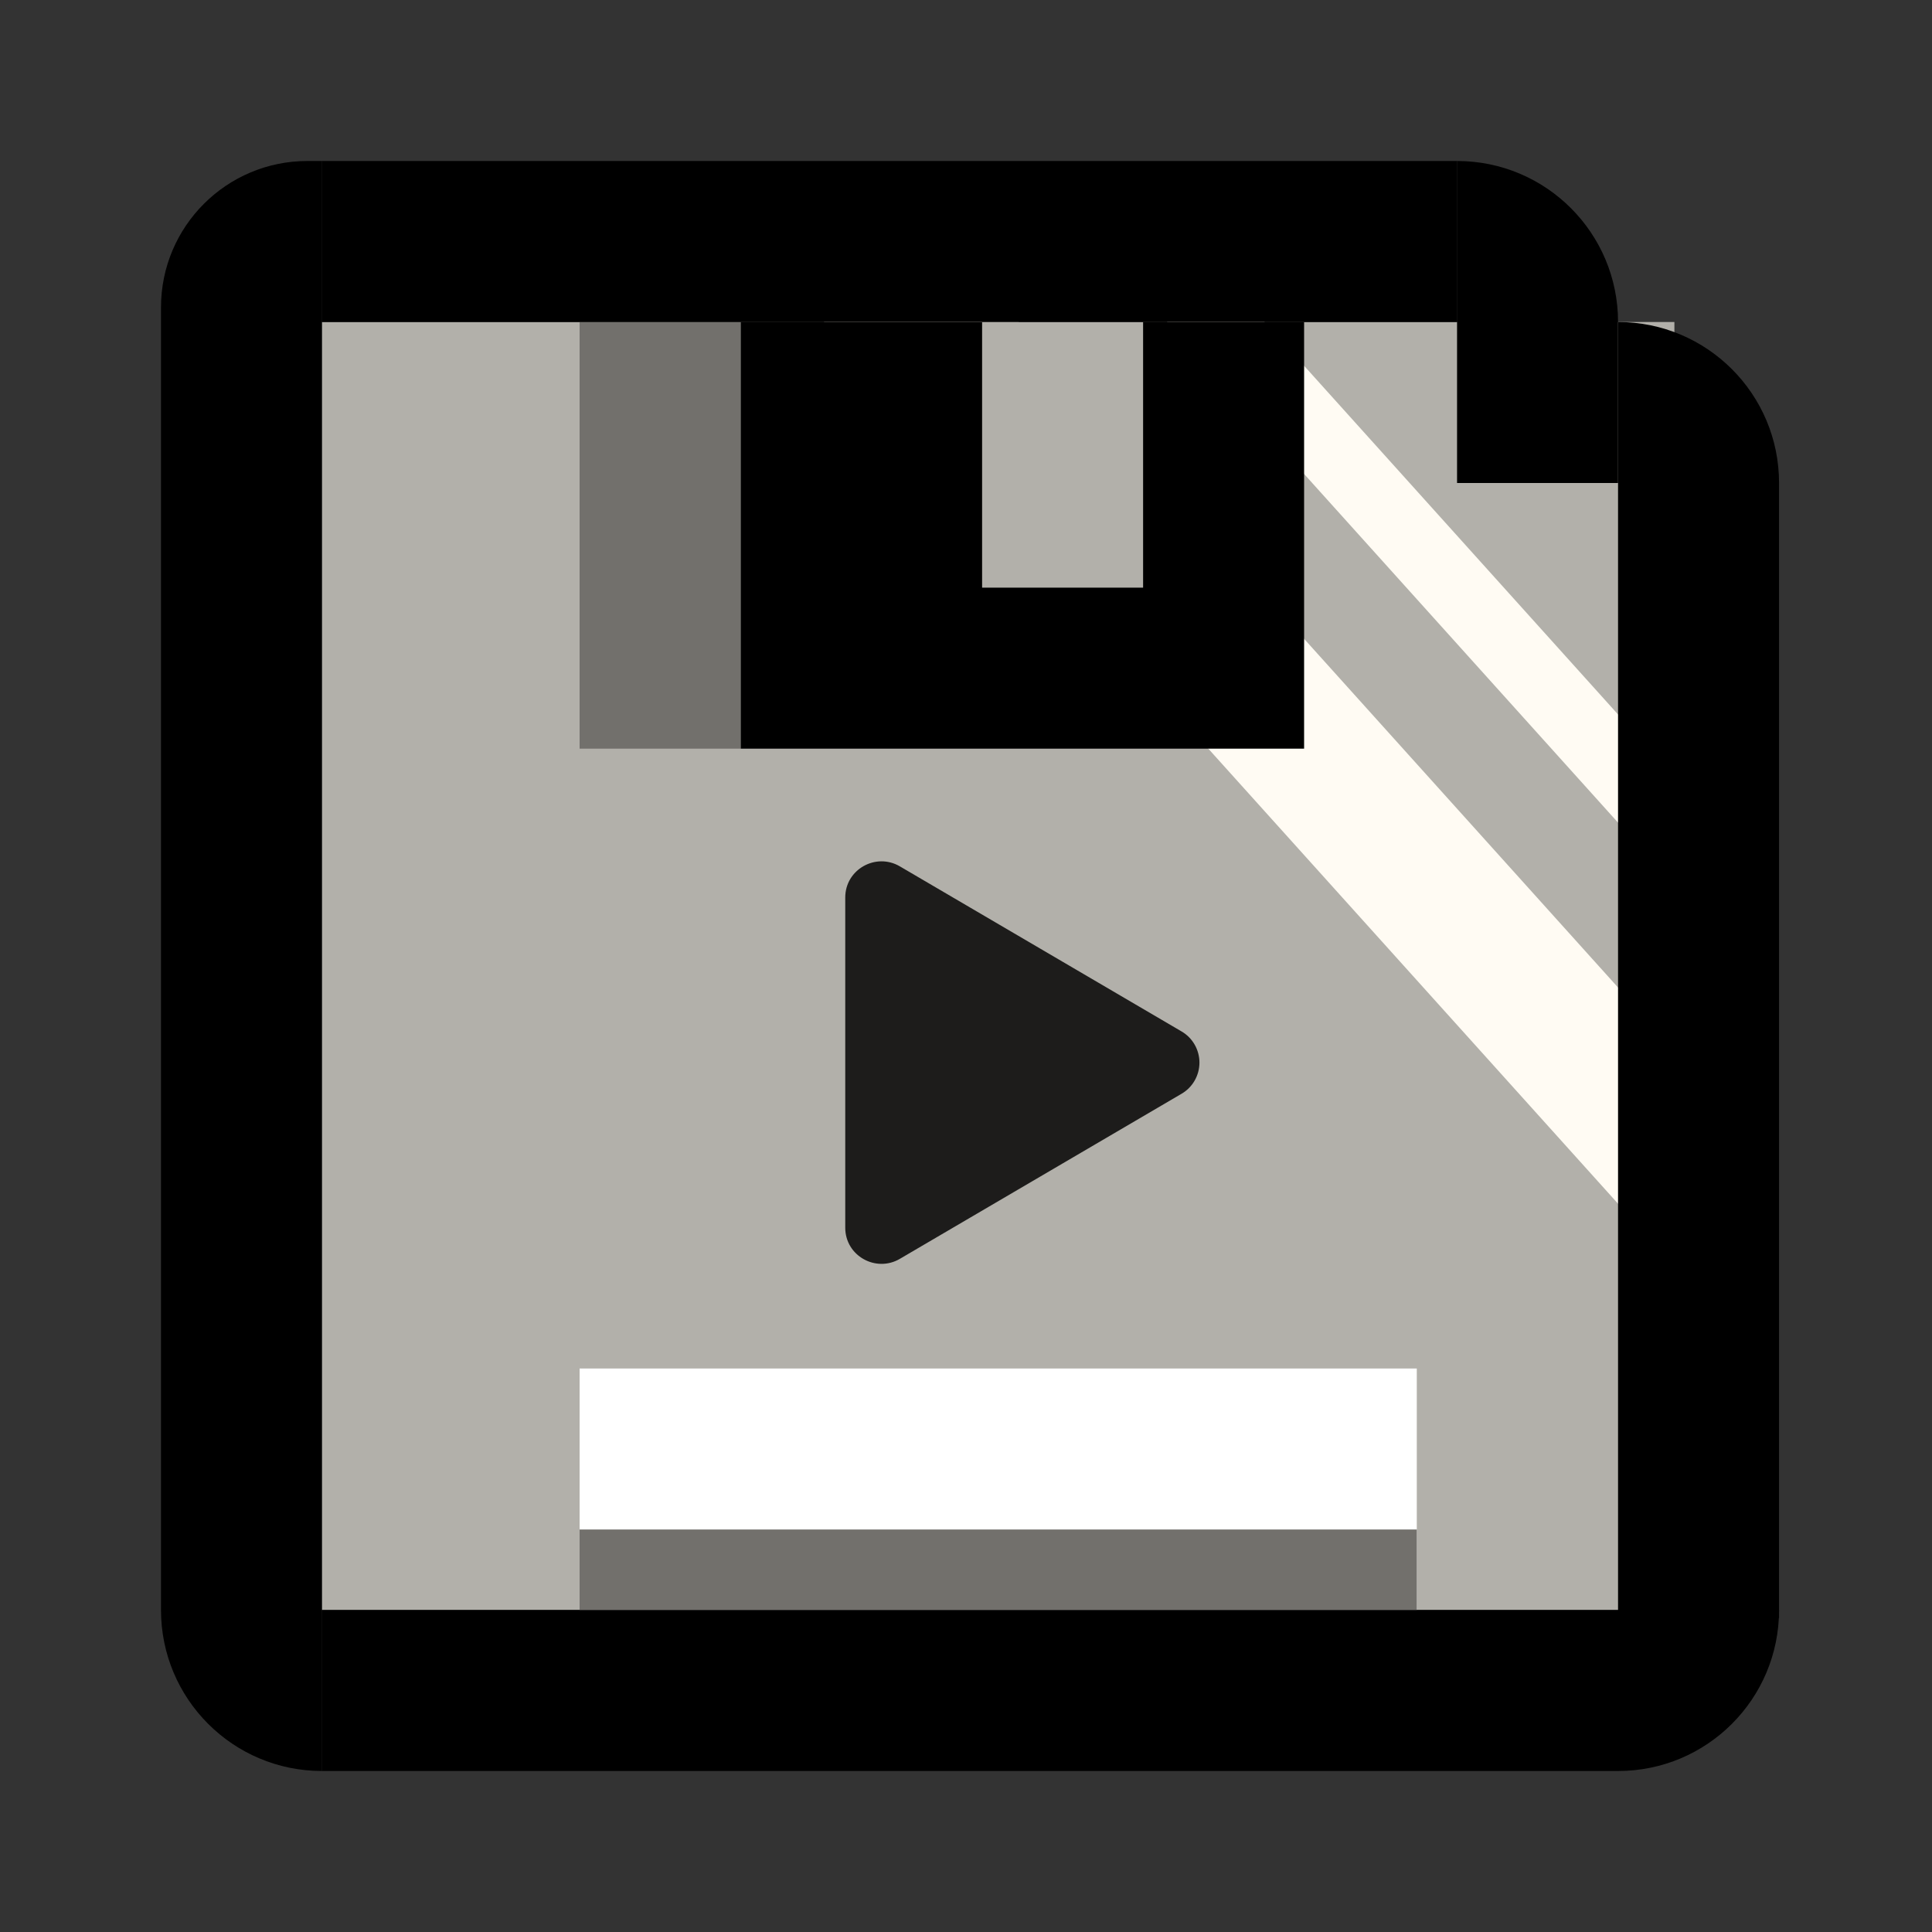 <svg width="24" height="24" viewBox="0 0 24 24" fill="none" xmlns="http://www.w3.org/2000/svg">
<rect x="0" y="0" width="24" height="24" fill="#333333" stroke="none"/>
<g clip-path="url(#clip0_1341_11638)">
<path d="M3.2 4H20.8V20H11.75H7.9H3.2V4Z" fill="#B2B0AA"/>
<rect width="15.159" height="1.799" transform="matrix(0.669 0.743 -0.769 0.639 11.384 2.587)" fill="#FFFBF3"/>
<rect width="11.572" height="0.9" transform="matrix(0.669 0.743 -0.769 0.639 14.256 2.385)" fill="#FFFBF3"/>
<rect x="7.2" y="17" width="10.4" height="3" fill="white"/>
<rect x="7.2" y="19" width="10.4" height="1" fill="#72706C"/>
<rect x="9.2" y="4" width="7" height="5.3" fill="black"/>
<rect x="7.2" y="4" width="2" height="5.3" fill="#72706C"/>
<rect x="12.2" y="4" width="2" height="3.3" fill="#B2B0AA"/>
<rect x="4" y="2" width="14.1" height="2" fill="black"/>
<path d="M4 20H22.1C22.1 21.105 21.205 22 20.1 22H4V20Z" fill="black"/>
<path d="M4 2L4 22C2.895 22 2 21.105 2 20L2 3.818C2 2.814 2.814 2 3.818 2L4 2Z" fill="black"/>
<path d="M20.1 4C21.205 4 22.1 4.895 22.1 6L22.1 20.1L20.1 20.1L20.1 4Z" fill="black"/>
<path d="M18.1 2C19.205 2 20.1 2.895 20.1 4V6H18.1V2Z" fill="black"/>
<path d="M14.678 13.587L11.178 15.638C10.881 15.812 10.5 15.601 10.5 15.251V11.149C10.5 10.799 10.881 10.588 11.178 10.762L14.678 12.813C14.745 12.852 14.801 12.908 14.84 12.976C14.879 13.044 14.9 13.121 14.9 13.2C14.9 13.279 14.879 13.356 14.84 13.424C14.801 13.492 14.745 13.548 14.678 13.587Z" fill="#1D1C1B"/>
</g>
<defs>
<clipPath id="clip0_1341_11638">
<rect width="24" height="24" fill="white"/>
</clipPath>
</defs>
</svg>

